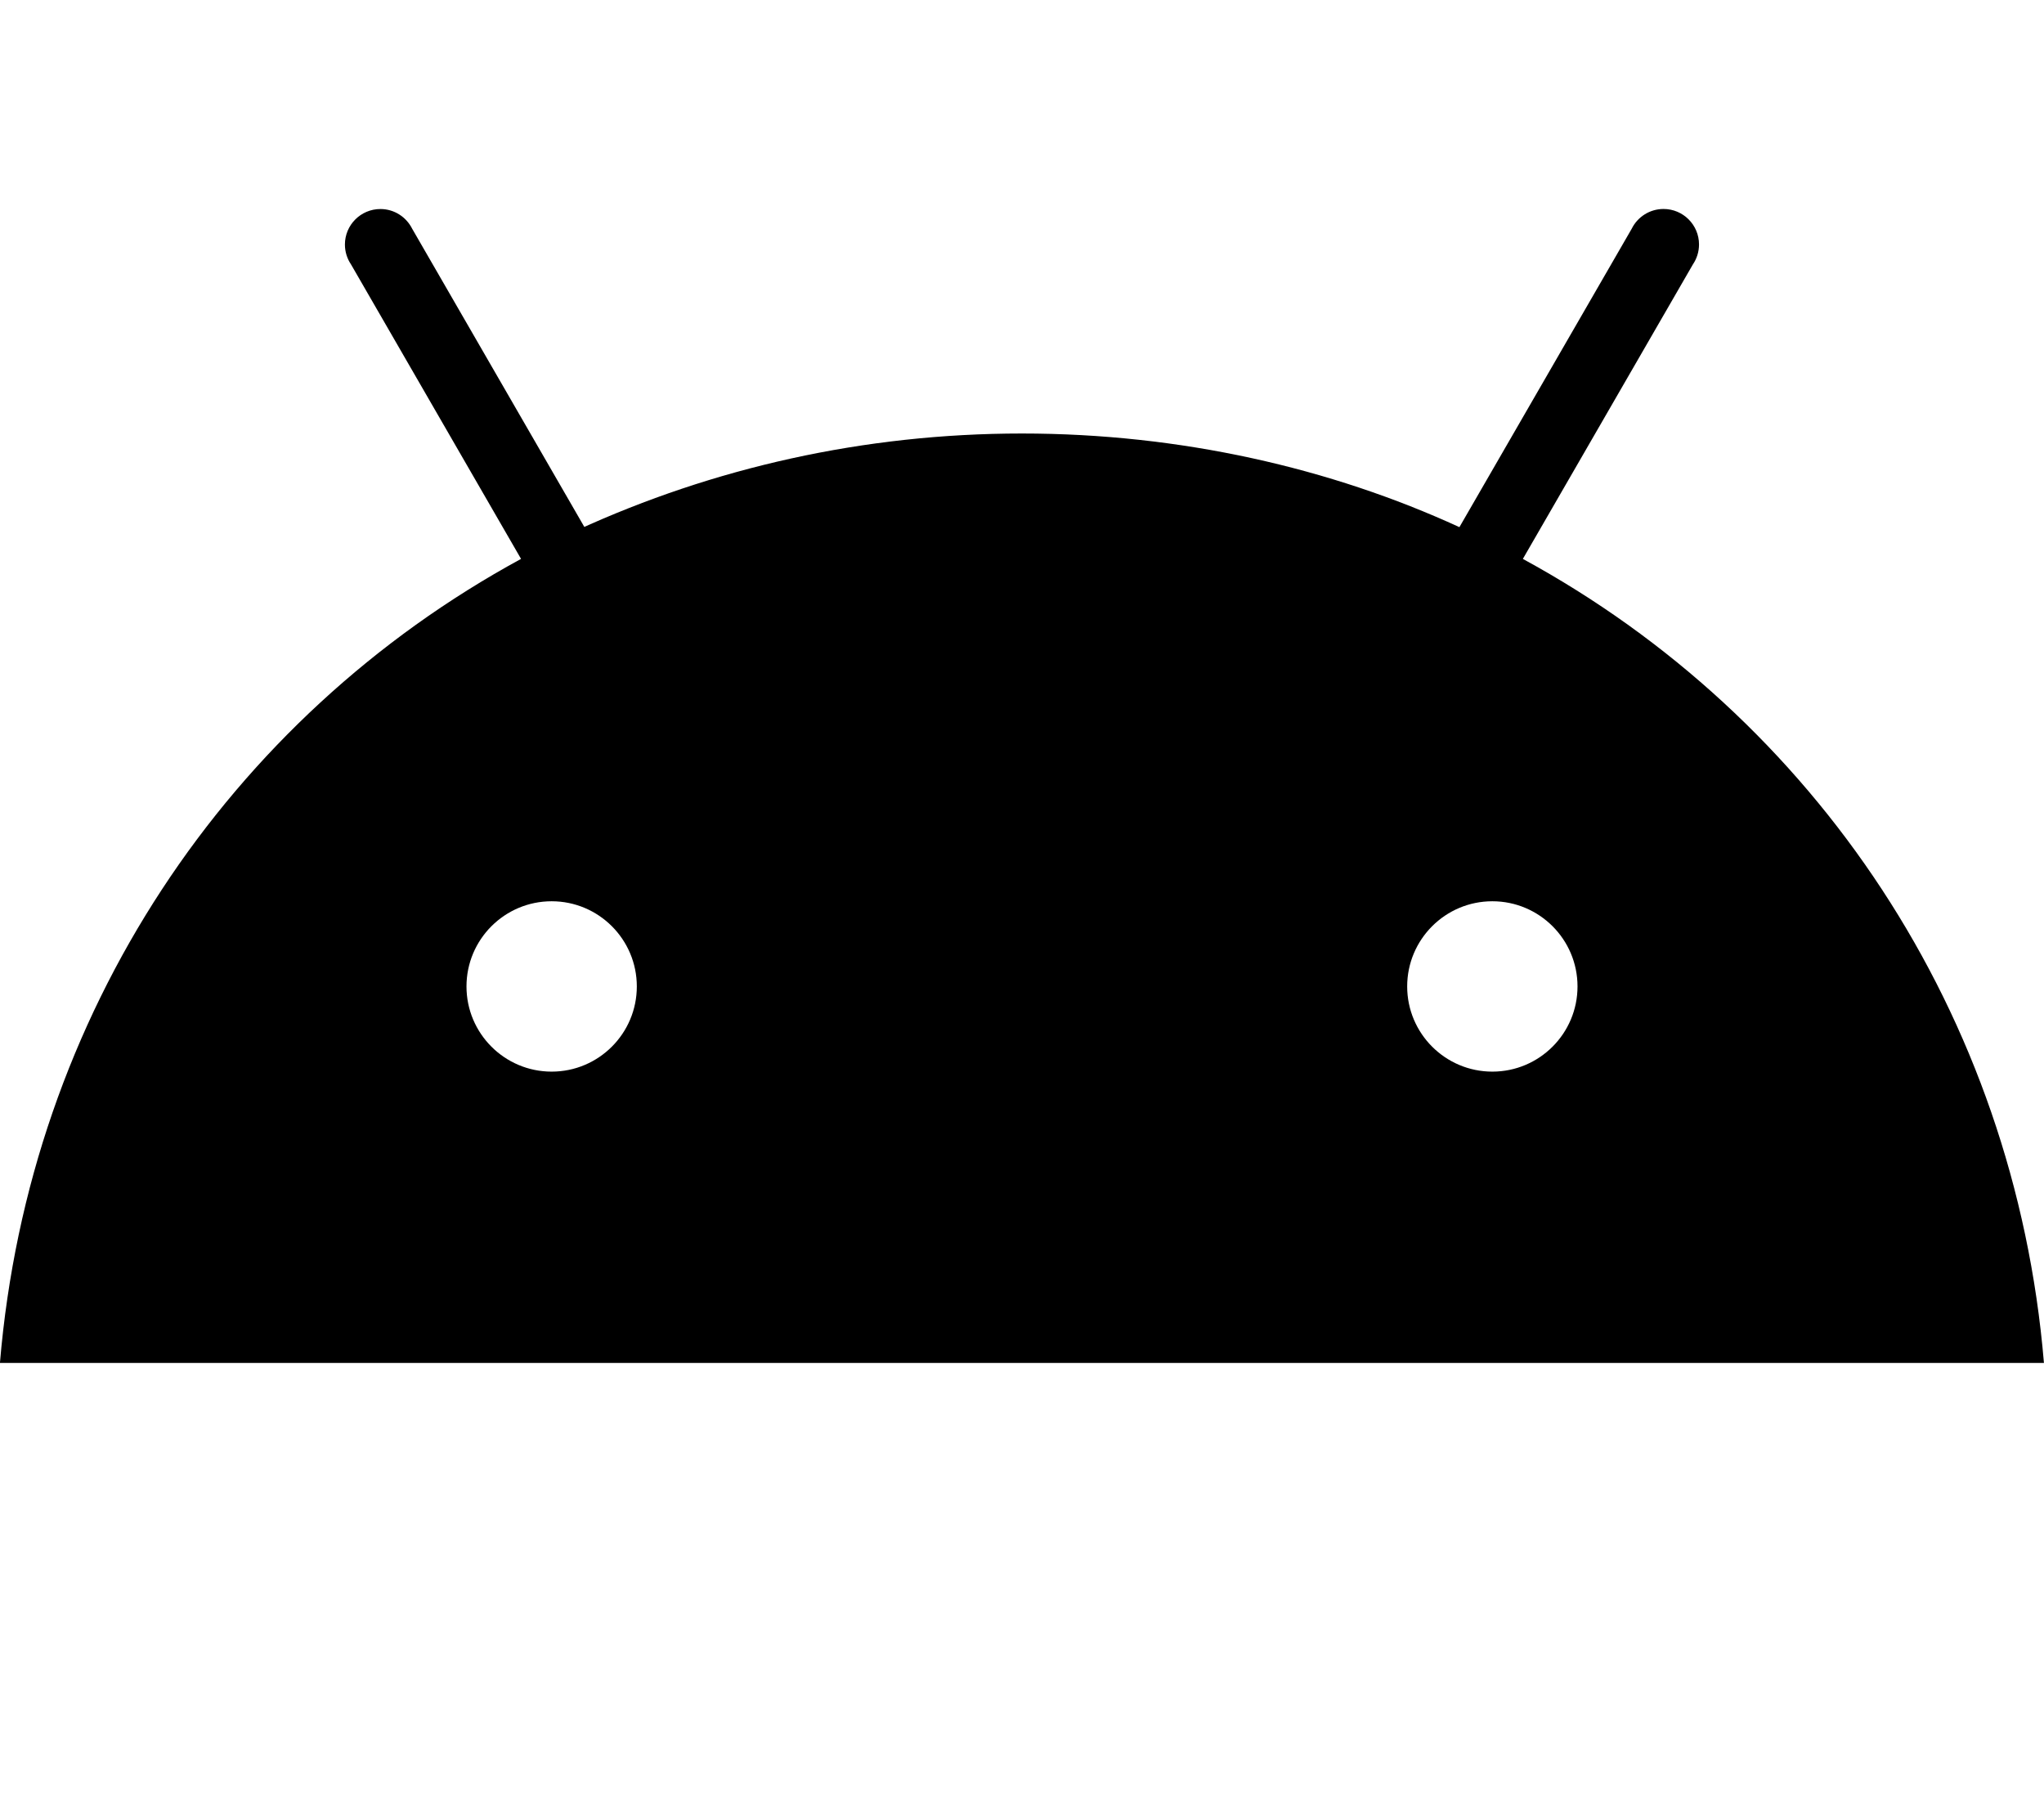 <!-- Generated by IcoMoon.io -->
<svg version="1.1" xmlns="http://www.w3.org/2000/svg" width="36" height="32" viewBox="0 0 36 32">
<title>android-sp</title>
<path d="M26.284 18.871c-0.828 0-1.5-0.672-1.5-1.5s0.672-1.5 1.5-1.5c0.828 0 1.5 0.672 1.5 1.5v0c0 0.828-0.672 1.5-1.5 1.5v0zM9.716 18.871c-0.828 0-1.5-0.672-1.5-1.5s0.672-1.5 1.5-1.5c0.828 0 1.5 0.672 1.5 1.5v0c0 0.828-0.672 1.5-1.5 1.5v0zM26.822 9.841l2.996-5.188c0.066-0.098 0.106-0.218 0.106-0.348 0-0.345-0.28-0.625-0.625-0.625-0.244 0-0.456 0.14-0.559 0.345l-0.002 0.004-3.034 5.254c-2.265-1.041-4.914-1.649-7.705-1.649s-5.44 0.607-7.823 1.697l0.118-0.048-3.034-5.254c-0.104-0.208-0.316-0.348-0.56-0.348-0.345 0-0.625 0.28-0.625 0.625 0 0.13 0.040 0.25 0.107 0.35l-0.001-0.002 2.996 5.188c-5.145 2.798-8.663 8.006-9.178 14.159h36c-0.515-6.153-4.034-11.361-9.178-14.159z"></path>
</svg>
